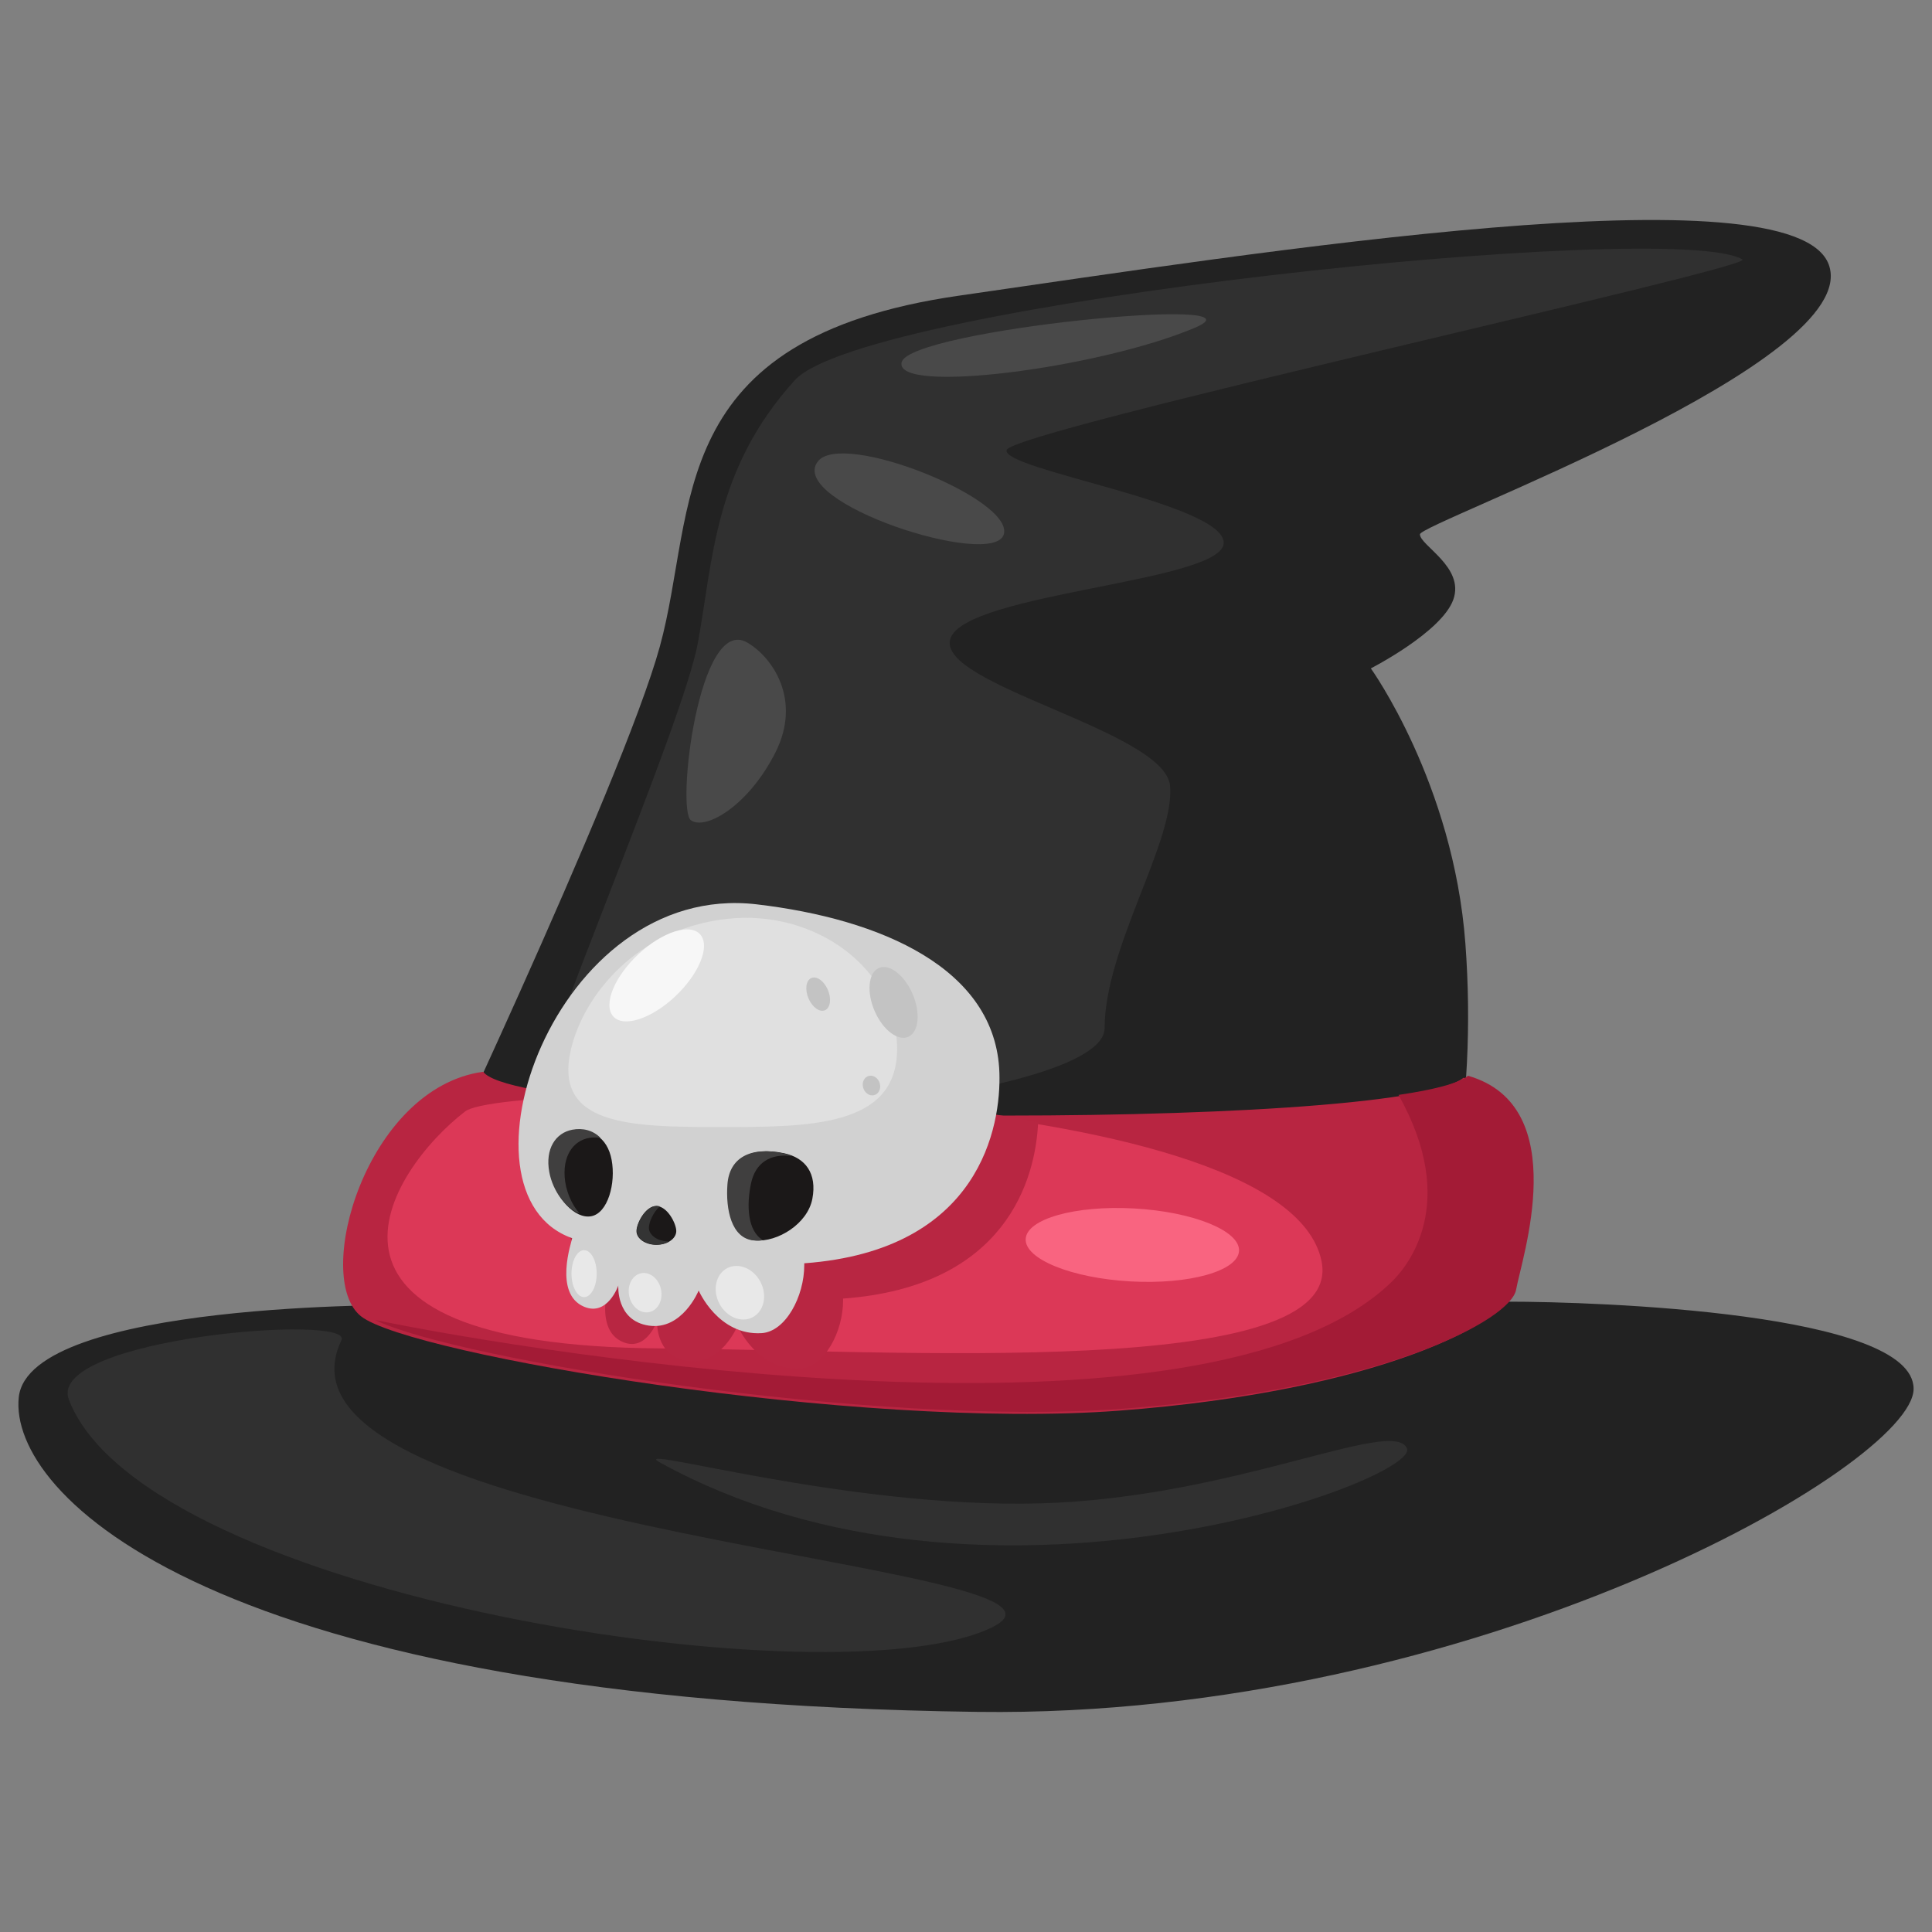 <?xml version="1.0" encoding="UTF-8" standalone="no"?><!DOCTYPE svg PUBLIC "-//W3C//DTD SVG 1.1//EN" "http://www.w3.org/Graphics/SVG/1.1/DTD/svg11.dtd"><svg width="100%" height="100%" viewBox="0 0 256 256" version="1.1" xmlns="http://www.w3.org/2000/svg" xmlns:xlink="http://www.w3.org/1999/xlink" xml:space="preserve" xmlns:serif="http://www.serif.com/" style="fill-rule:evenodd;clip-rule:evenodd;stroke-linejoin:round;stroke-miterlimit:2;"><rect x="0" y="0" width="256" height="256" fill="#808080" stroke="none"/><g id="Witch-Hat" serif:id="Witch Hat"><path d="M54.193,172.921c0,-0 -50.343,-0.534 -51.706,12.226c-1.363,12.761 25.103,40.352 127.063,41.688c65.654,0.861 124.012,-32.684 124.012,-42.81c0,-10.125 -41.953,-11.548 -53.779,-11.548c-11.825,-0 -121.288,15.008 -145.59,0.444Z" style="fill:#222;"/><path d="M54.127,163.485c0,0 28.324,-59.651 33.311,-77.839c4.987,-18.189 0.33,-40.808 39.604,-46.464c39.274,-5.657 110.59,-17.003 115.281,-4.116c4.69,12.887 -54.174,34.256 -54.174,35.733c-0,1.478 5.945,4.335 4.426,8.641c-1.519,4.307 -10.932,9.126 -10.932,9.126c-0,0 10.945,15.2 12.529,36.471c1.584,21.271 -2.059,42.451 -11.274,56.267c-9.215,13.816 -113.311,4.907 -128.771,-17.819Z" style="fill:#222;"/><path d="M230.879,34.382c1.79,1.078 -96.813,22.647 -97.497,25.253c-0.684,2.606 28.765,7.073 28.765,12.285c-0,5.212 -34.198,6.6 -36.214,12.7c-2.017,6.1 28.453,12.197 29.106,19.51c0.654,7.312 -8.67,21.464 -8.67,32.092c0,10.629 -75.466,15.513 -75.466,10.155c-0,-5.358 19.558,-50.214 21.575,-61.225c2.017,-11.011 2.141,-22.983 12.847,-34.784c9.236,-10.181 116.463,-21.461 125.554,-15.986Z" style="fill:#303030;"/><path d="M193.927,142.809c-9.026,7.277 -124.738,6.297 -129.902,-0.797c-15.517,2.135 -22.651,27.325 -16.171,32.417c6.48,5.092 65.862,15.101 100.397,12.495c34.534,-2.606 51.364,-11.812 52.045,-15.779c0.682,-3.968 7.642,-24.31 -6.369,-28.336Z" style="fill:#b82541;"/><path d="M185.313,145.082c4.711,-0.693 7.97,-1.538 9.211,-2.538c14.011,4.025 7.051,24.367 6.37,28.335c-0.682,3.967 -17.511,13.173 -52.046,15.779c-32.949,2.486 -88.519,-6.511 -99.178,-11.765c21.872,4.515 110.238,18.785 134.739,-5.049c1.969,-1.914 9.079,-10.202 0.904,-24.762Z" style="fill:#a31b36;"/><path d="M61.629,147.273c5.549,-4.264 108.506,-4.251 113.479,19.819c3.293,15.933 -56.657,11.775 -87.575,11.578c-51.492,-0.328 -35.918,-23.701 -25.904,-31.397Z" style="fill:#dc3857;"/><g id="Skull"><path d="M137.562,148.598c-0.304,7.667 -4.273,21.896 -25.85,23.471c0.002,0.078 0.003,0.157 0.003,0.235c-0,4.166 -2.476,8.827 -5.649,9.021c-5.76,0.352 -8.342,-5.646 -8.342,-5.646c-0,-0 -2.172,5.324 -6.634,4.644c-4.341,-0.661 -4.017,-5.307 -4.017,-5.307c0,-0 -1.41,4.106 -4.514,2.818c-4.12,-1.71 -1.643,-8.687 -1.598,-9.089c-6.38,-2.244 -8.208,-9.78 -6.51,-18.023l0.107,-0.006c13.482,-0.896 28.553,-4.596 41.953,-4.552c10.861,0.037 22.254,3.031 21.051,2.434Z" style="fill:#b82642;"/><path d="M75.817,164.067c-16.578,-5.831 -2.421,-47.391 24.455,-44.237c16.419,1.926 31.697,8.484 32.154,22.309c0.23,6.968 -2.468,23.545 -25.858,25.253c0.001,0.078 0.002,0.156 0.002,0.235c0,4.166 -2.475,8.826 -5.648,9.02c-5.761,0.353 -8.343,-5.645 -8.343,-5.645c0,-0 -2.171,5.323 -6.633,4.644c-4.342,-0.661 -4.017,-5.308 -4.017,-5.308c-0,0 -1.41,4.107 -4.515,2.818c-4.119,-1.71 -1.643,-8.687 -1.597,-9.089Z" style="fill:#d1d1d1;"/><path d="M96.356,121.753c-12.08,1.329 -19.028,10.232 -20.689,17.232c-2.394,10.09 7.599,10.352 19.522,10.352c11.922,-0 23.683,0.084 23.683,-10.352c-0,-10.436 -10.654,-18.538 -22.516,-17.232Z" style="fill:#f7f7f7;fill-opacity:0.39;"/><path d="M76.033,149.934c2.189,-0.421 4.435,0.647 5.012,3.758c0.577,3.111 -0.502,7.043 -2.692,7.464c-2.19,0.421 -4.781,-2.483 -5.358,-5.594c-0.577,-3.111 0.848,-5.207 3.038,-5.628Z" style="fill:#1b1818;"/><path d="M79.57,150.781c-0.991,-1.032 -2.38,-1.349 -3.747,-1.086c-2.19,0.421 -3.614,2.516 -3.037,5.627c0.461,2.488 2.21,4.844 4.012,5.472c-1.075,-1.207 -1.865,-3.051 -1.98,-4.877c-0.2,-3.162 1.465,-5.056 3.688,-5.189c0.36,-0.022 0.717,-0.005 1.064,0.053Z" style="fill:#403f3f;"/><path d="M103.884,152.808c2.867,0.608 4.39,2.697 3.759,6.031c-0.631,3.334 -4.623,5.781 -7.587,5.525c-2.964,-0.255 -3.745,-4.096 -3.493,-7.448c0.265,-3.517 3.055,-5.012 7.321,-4.108Z" style="fill:#1b1818;"/><path d="M104.898,153.176c-0.364,-0.155 -0.761,-0.278 -1.187,-0.368c-4.267,-0.904 -7.056,0.591 -7.321,4.108c-0.252,3.352 0.528,7.193 3.493,7.448c0.39,0.034 0.798,0.021 1.214,-0.035c-2.06,-1.21 -2.197,-4.618 -1.582,-7.528c0.576,-2.726 2.55,-3.971 5.383,-3.625Z" style="fill:#403f3f;"/><path d="M86.963,159.811c1.455,-0 2.646,2.304 2.646,3.311c-0,1.007 -1.182,1.825 -2.637,1.825c-1.455,-0 -2.636,-0.818 -2.636,-1.825c0,-1.007 1.172,-3.311 2.627,-3.311Z" style="fill:#1b1818;"/><path d="M87.441,159.85c-0.14,-0.043 -0.284,-0.066 -0.43,-0.066c-1.455,-0 -2.627,2.304 -2.627,3.311c0,1.007 1.181,1.825 2.636,1.825c0.641,-0 1.229,-0.159 1.686,-0.422c-0.03,0 -0.06,0.001 -0.09,0.001c-1.455,-0 -2.636,-0.818 -2.636,-1.825c-0,-0.717 0.594,-2.092 1.461,-2.824Z" style="fill:#343434;"/><path d="M116.41,128.284c1.374,-0.654 3.383,0.848 4.483,3.353c1.099,2.505 0.876,5.071 -0.498,5.725c-1.374,0.655 -3.383,-0.848 -4.483,-3.353c-1.099,-2.505 -0.876,-5.07 0.498,-5.725Z" style="fill:#c3c3c3;"/><path d="M107.482,129.606c0.699,-0.333 1.684,0.347 2.198,1.518c0.514,1.171 0.364,2.392 -0.335,2.725c-0.7,0.333 -1.685,-0.347 -2.199,-1.518c-0.514,-1.171 -0.363,-2.392 0.336,-2.725Z" style="fill:#c3c3c3;"/><path d="M114.941,142.627c0.567,-0.27 1.265,0.054 1.559,0.722c0.293,0.669 0.072,1.431 -0.495,1.701c-0.566,0.27 -1.265,-0.054 -1.558,-0.723c-0.294,-0.669 -0.072,-1.431 0.494,-1.7Z" style="fill:#c3c3c3;"/><path d="M77.395,165.657c-0.921,0 -1.67,1.393 -1.67,3.108c0,1.716 0.749,3.108 1.67,3.108c0.922,0 1.67,-1.392 1.67,-3.108c0,-1.715 -0.748,-3.108 -1.67,-3.108Z" style="fill:#f7f7f7;fill-opacity:0.61;"/><path d="M84.827,168.742c-1.144,0.318 -1.781,1.718 -1.42,3.123c0.361,1.406 1.583,2.288 2.727,1.97c1.144,-0.319 1.78,-1.719 1.42,-3.124c-0.361,-1.405 -1.583,-2.288 -2.727,-1.969Z" style="fill:#f7f7f7;fill-opacity:0.61;"/><path d="M96.09,168.199c-1.405,0.962 -1.672,3.129 -0.595,4.836c1.076,1.708 3.092,2.313 4.497,1.351c1.406,-0.962 1.673,-3.128 0.596,-4.836c-1.077,-1.707 -3.092,-2.312 -4.498,-1.351Z" style="fill:#f7f7f7;fill-opacity:0.61;"/><path d="M84.594,126.437c-3.19,2.986 -4.694,6.669 -3.357,8.219c1.338,1.55 5.014,0.383 8.204,-2.603c3.19,-2.987 4.694,-6.67 3.356,-8.219c-1.337,-1.55 -5.013,-0.384 -8.203,2.603Z" style="fill:#f7f7f7;"/></g><path d="M150.292,160.128c7.801,0.436 14.023,2.955 13.886,5.622c-0.137,2.667 -6.583,4.479 -14.384,4.043c-7.801,-0.436 -14.023,-2.955 -13.886,-5.622c0.138,-2.668 6.583,-4.479 14.384,-4.043Z" style="fill:#f96480;"/><path d="M158.287,43.45c10.653,-4.483 -37.778,0.239 -38.814,4.548c-1.037,4.308 26.058,0.819 38.814,-4.548Z" style="fill:#7a7a7a;fill-opacity:0.34;"/><path d="M108.368,61.143c3.196,-4.167 25.979,4.975 24.644,9.652c-1.335,4.678 -28.821,-4.206 -24.644,-9.652Z" style="fill:#7a7a7a;fill-opacity:0.34;"/><path d="M98.987,85.125c3.291,1.879 7.337,7.549 3.741,14.625c-3.596,7.076 -9.237,10.302 -11.181,8.94c-1.944,-1.361 1.014,-27.234 7.44,-23.565Z" style="fill:#7a7a7a;fill-opacity:0.34;"/><path d="M45.24,177.595c1.735,-3.596 -39.264,-0.267 -36.102,7.9c10.179,26.291 101.979,40.199 122.368,30.109c17.114,-8.47 -98.681,-12.277 -86.266,-38.009Z" style="fill:#303030;"/><path d="M87.451,193.789c-4.748,-2.615 24.67,6.126 50.338,5.416c25.668,-0.71 46.674,-11.455 48.634,-7.312c1.961,4.143 -55.908,25.612 -98.972,1.896Z" style="fill:#303030;"/></g></svg>